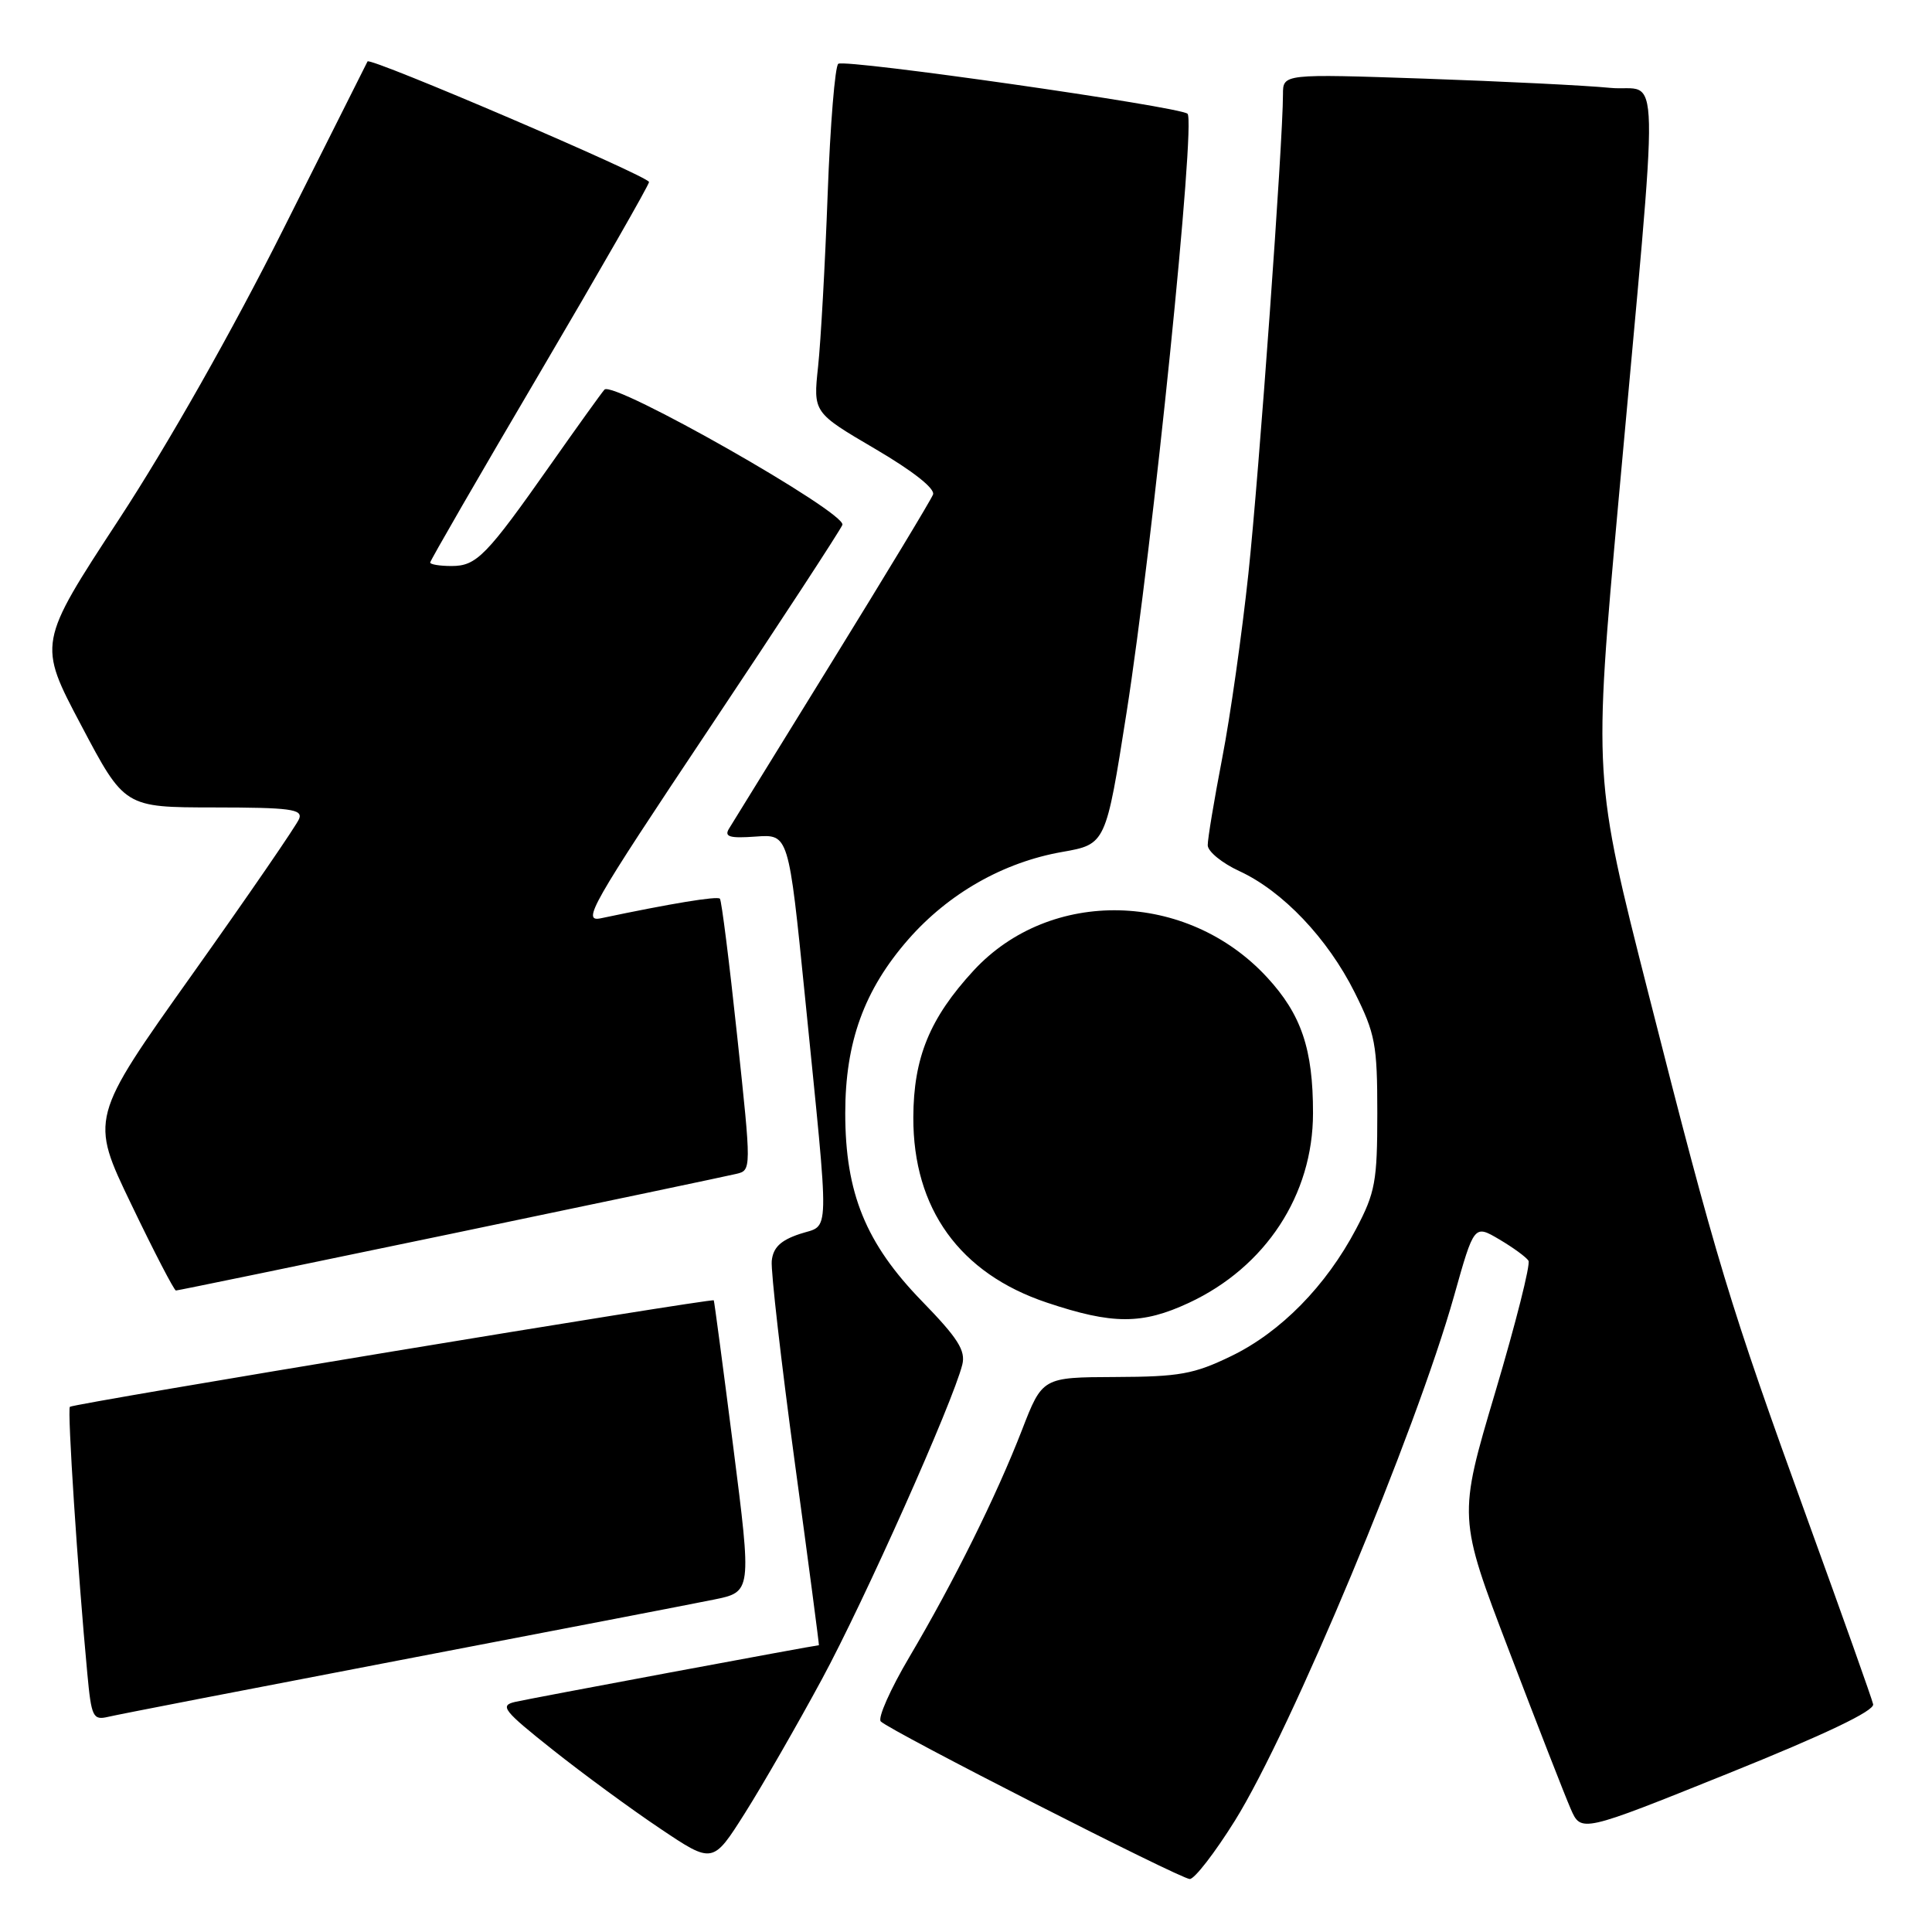 <?xml version="1.0" encoding="UTF-8" standalone="no"?>
<!DOCTYPE svg PUBLIC "-//W3C//DTD SVG 1.1//EN" "http://www.w3.org/Graphics/SVG/1.1/DTD/svg11.dtd" >
<svg xmlns="http://www.w3.org/2000/svg" xmlns:xlink="http://www.w3.org/1999/xlink" version="1.1" viewBox="0 0 256 256">
 <g >
 <path fill="currentColor"
d=" M 163.63 241.25 C 171.04 229.36 187.63 189.63 192.67 171.72 C 195.33 162.26 195.33 162.26 198.67 164.23 C 200.50 165.31 202.24 166.58 202.53 167.05 C 202.82 167.52 200.84 175.36 198.13 184.47 C 193.20 201.05 193.20 201.05 199.97 218.77 C 203.69 228.52 207.36 237.93 208.12 239.67 C 209.50 242.84 209.50 242.84 229.00 234.99 C 241.84 229.82 248.40 226.69 248.20 225.82 C 248.04 225.09 244.15 214.15 239.56 201.50 C 229.14 172.75 227.46 167.22 218.45 131.75 C 211.14 103.00 211.14 103.00 214.47 66.25 C 219.96 5.55 220.10 12.31 213.33 11.64 C 210.12 11.32 199.06 10.78 188.75 10.42 C 170.00 9.78 170.00 9.78 170.00 12.50 C 170.00 18.80 166.84 62.63 165.42 76.00 C 164.57 83.97 163.01 95.00 161.94 100.50 C 160.88 106.00 160.02 111.17 160.03 112.00 C 160.04 112.83 161.93 114.37 164.23 115.43 C 169.97 118.08 175.92 124.34 179.50 131.50 C 182.23 136.97 182.50 138.39 182.50 147.50 C 182.50 156.53 182.23 158.02 179.69 162.84 C 175.71 170.39 169.71 176.51 163.14 179.69 C 158.21 182.08 156.28 182.43 147.81 182.46 C 138.12 182.50 138.12 182.50 135.41 189.50 C 132.01 198.26 126.40 209.57 120.48 219.59 C 117.97 223.84 116.27 227.67 116.71 228.10 C 117.98 229.37 156.38 248.95 157.65 248.98 C 158.28 248.99 160.97 245.51 163.63 241.25 Z  M 108.91 222.50 C 114.54 212.09 126.25 185.85 127.51 180.82 C 127.97 178.96 126.93 177.31 122.18 172.43 C 114.72 164.76 112.00 158.10 112.00 147.50 C 112.00 138.07 114.51 131.16 120.36 124.47 C 125.69 118.39 132.94 114.26 140.73 112.89 C 146.53 111.87 146.53 111.87 149.27 94.45 C 152.74 72.39 158.48 16.04 157.35 15.07 C 156.25 14.12 112.12 7.81 111.08 8.45 C 110.65 8.72 110.01 16.49 109.67 25.72 C 109.33 34.95 108.76 45.24 108.40 48.58 C 107.75 54.66 107.75 54.66 115.93 59.46 C 120.98 62.42 123.93 64.75 123.63 65.53 C 123.36 66.24 117.34 76.19 110.26 87.66 C 103.18 99.12 97.02 109.10 96.58 109.83 C 95.95 110.88 96.71 111.10 100.14 110.85 C 104.50 110.53 104.50 110.53 106.66 132.02 C 109.96 164.98 110.03 162.15 105.96 163.51 C 103.42 164.36 102.44 165.31 102.26 167.08 C 102.13 168.41 103.50 180.41 105.31 193.75 C 107.13 207.09 108.56 218.00 108.51 218.00 C 108.04 218.00 69.97 225.10 68.22 225.52 C 66.18 226.00 66.72 226.68 73.22 231.84 C 77.22 235.02 83.64 239.73 87.48 242.30 C 94.45 246.98 94.45 246.98 98.71 240.24 C 101.05 236.53 105.64 228.55 108.91 222.50 Z  M 53.00 219.98 C 73.08 216.13 91.77 212.53 94.56 211.96 C 99.61 210.94 99.61 210.94 97.16 191.72 C 95.81 181.15 94.65 172.41 94.58 172.30 C 94.36 171.99 9.68 185.98 9.26 186.41 C 8.90 186.77 10.30 208.23 11.57 221.75 C 12.11 227.53 12.32 227.96 14.33 227.49 C 15.52 227.20 32.92 223.83 53.00 219.98 Z  M 157.52 172.64 C 167.70 167.90 173.98 158.32 173.98 147.50 C 173.99 139.02 172.44 134.43 167.90 129.51 C 157.31 118.02 139.16 117.60 129.00 128.61 C 123.19 134.92 121.05 140.14 121.02 148.05 C 120.98 160.16 127.17 168.75 138.74 172.61 C 147.43 175.52 151.33 175.52 157.52 172.64 Z  M 59.62 163.52 C 79.36 159.41 96.42 155.82 97.54 155.55 C 99.58 155.07 99.58 155.07 97.68 137.28 C 96.64 127.50 95.61 119.31 95.39 119.08 C 95.04 118.71 88.89 119.72 79.65 121.67 C 77.04 122.22 78.24 120.11 93.96 96.56 C 103.40 82.42 111.34 70.26 111.62 69.55 C 112.23 67.96 81.22 50.33 80.09 51.63 C 79.67 52.11 76.48 56.55 73.00 61.50 C 64.44 73.68 63.15 75.00 59.83 75.00 C 58.27 75.00 57.00 74.79 57.00 74.54 C 57.00 74.29 63.52 63.00 71.50 49.45 C 79.47 35.90 86.00 24.50 86.00 24.12 C 86.00 23.37 49.02 7.53 48.70 8.14 C 48.59 8.34 43.55 18.38 37.50 30.45 C 30.82 43.77 22.28 58.86 15.76 68.82 C 5.01 85.25 5.01 85.25 10.76 96.11 C 16.50 106.98 16.50 106.98 28.36 106.99 C 38.46 107.00 40.13 107.22 39.64 108.49 C 39.32 109.32 32.96 118.58 25.49 129.09 C 11.91 148.19 11.91 148.19 17.40 159.59 C 20.41 165.87 23.08 171.00 23.31 171.00 C 23.55 171.00 39.89 167.63 59.62 163.52 Z "/>
</g>
</svg>